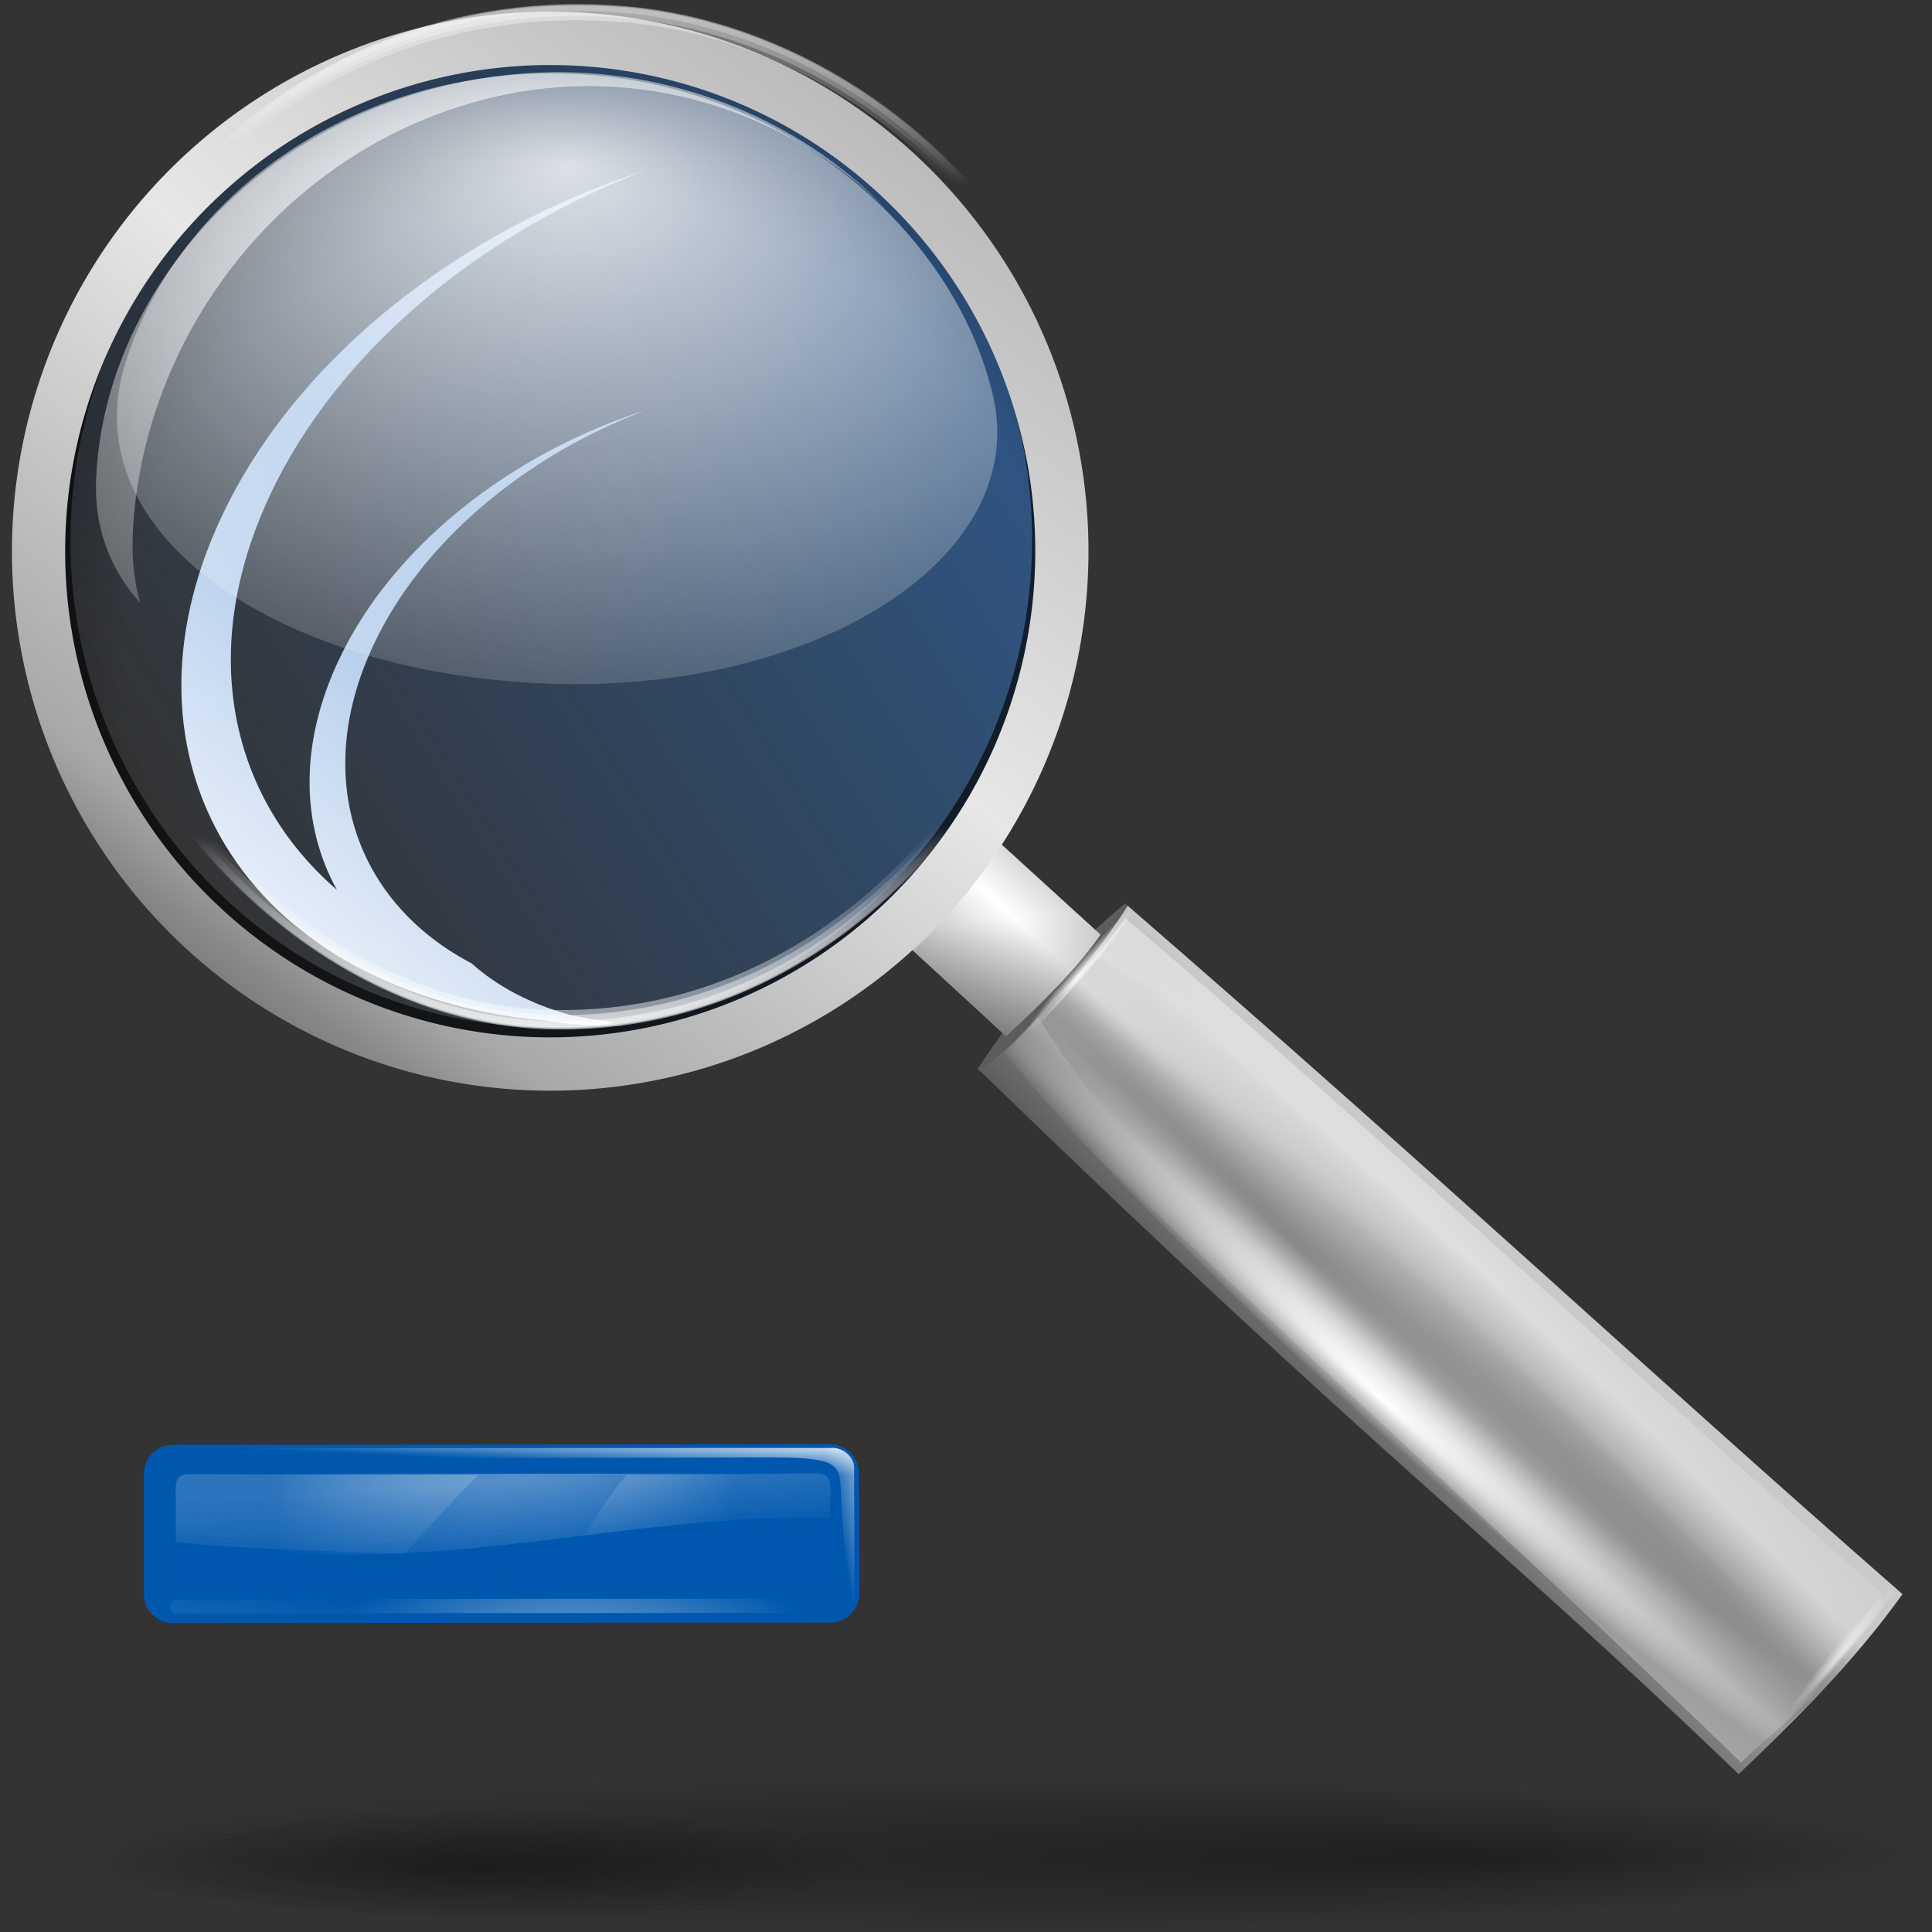 <?xml version="1.0" encoding="UTF-8" standalone="no"?>
<!-- Created with Inkscape (http://www.inkscape.org/) -->
<svg
   xmlns:dc="http://purl.org/dc/elements/1.1/"
   xmlns:cc="http://web.resource.org/cc/"
   xmlns:rdf="http://www.w3.org/1999/02/22-rdf-syntax-ns#"
   xmlns:svg="http://www.w3.org/2000/svg"
   xmlns="http://www.w3.org/2000/svg"
   xmlns:xlink="http://www.w3.org/1999/xlink"
   xmlns:sodipodi="http://sodipodi.sourceforge.net/DTD/sodipodi-0.dtd"
   xmlns:inkscape="http://www.inkscape.org/namespaces/inkscape"
   width="128"
   height="128"
   id="svg1307"
   sodipodi:version="0.32"
   inkscape:version="0.44"
   version="1.0"
   sodipodi:docbase="/home/pinheiro/artwork/Oxygen/theme/svg/actions"
   sodipodi:docname="viewmag-.svg"
   inkscape:export-filename="/home/pinheiro/Documents/pics/new oxygen/svg/viewmag.png"
   inkscape:export-xdpi="33.75"
   inkscape:export-ydpi="33.75">
  <rect width="100%" height="100%" fill="#333333" stroke="none"/>
  <defs
     id="defs1309">
    <linearGradient
       inkscape:collect="always"
       id="linearGradient2012">
      <stop
         style="stop-color:#0057ae;stop-opacity:1;"
         offset="0"
         id="stop2014" />
      <stop
         style="stop-color:#0057ae;stop-opacity:0;"
         offset="1"
         id="stop2016" />
    </linearGradient>
    <linearGradient
       id="linearGradient3946">
      <stop
         style="stop-color:#00bf00;stop-opacity:1;"
         offset="0"
         id="stop3948" />
      <stop
         style="stop-color:#008c00;stop-opacity:1;"
         offset="1"
         id="stop3950" />
    </linearGradient>
    <linearGradient
       inkscape:collect="always"
       id="linearGradient4171">
      <stop
         style="stop-color:#000000;stop-opacity:1;"
         offset="0"
         id="stop4173" />
      <stop
         style="stop-color:#000000;stop-opacity:0;"
         offset="1"
         id="stop4175" />
    </linearGradient>
    <linearGradient
       id="linearGradient5176">
      <stop
         style="stop-color:#ffffff;stop-opacity:1;"
         offset="0"
         id="stop5178" />
      <stop
         style="stop-color:#ffffff;stop-opacity:0;"
         offset="1"
         id="stop5180" />
    </linearGradient>
    <linearGradient
       inkscape:collect="always"
       id="linearGradient5111">
      <stop
         style="stop-color:#ffffff;stop-opacity:1;"
         offset="0"
         id="stop5113" />
      <stop
         style="stop-color:#ffffff;stop-opacity:0;"
         offset="1"
         id="stop5115" />
    </linearGradient>
    <linearGradient
       id="linearGradient3319">
      <stop
         style="stop-color:#000000;stop-opacity:0;"
         offset="0"
         id="stop3321" />
      <stop
         id="stop2287"
         offset="0.863"
         style="stop-color:#000000;stop-opacity:0;" />
      <stop
         style="stop-color:#000000;stop-opacity:0.278;"
         offset="1"
         id="stop3323" />
    </linearGradient>
    <linearGradient
       inkscape:collect="always"
       id="linearGradient3201">
      <stop
         style="stop-color:#ffffff;stop-opacity:1;"
         offset="0"
         id="stop3203" />
      <stop
         style="stop-color:#ffffff;stop-opacity:0;"
         offset="1"
         id="stop3205" />
    </linearGradient>
    <linearGradient
       inkscape:collect="always"
       id="linearGradient2288">
      <stop
         style="stop-color:#ffffff;stop-opacity:1;"
         offset="0"
         id="stop2290" />
      <stop
         style="stop-color:#ffffff;stop-opacity:0;"
         offset="1"
         id="stop2292" />
    </linearGradient>
    <linearGradient
       inkscape:collect="always"
       id="linearGradient3291">
      <stop
         style="stop-color:#000000;stop-opacity:1;"
         offset="0"
         id="stop3293" />
      <stop
         style="stop-color:#000000;stop-opacity:0;"
         offset="1"
         id="stop3295" />
    </linearGradient>
    <linearGradient
       id="linearGradient3225">
      <stop
         style="stop-color:#ffffff;stop-opacity:1;"
         offset="0"
         id="stop3227" />
      <stop
         style="stop-color:#aeaeae;stop-opacity:1;"
         offset="1"
         id="stop3229" />
    </linearGradient>
    <linearGradient
       inkscape:collect="always"
       id="linearGradient3415">
      <stop
         style="stop-color:#ffffff;stop-opacity:1;"
         offset="0"
         id="stop3417" />
      <stop
         style="stop-color:#ffffff;stop-opacity:0;"
         offset="1"
         id="stop3419" />
    </linearGradient>
    <linearGradient
       inkscape:collect="always"
       id="linearGradient3354">
      <stop
         style="stop-color:#ffffff;stop-opacity:1;"
         offset="0"
         id="stop3356" />
      <stop
         style="stop-color:#ffffff;stop-opacity:0;"
         offset="1"
         id="stop3358" />
    </linearGradient>
    <linearGradient
       id="linearGradient3281">
      <stop
         id="stop3283"
         offset="0"
         style="stop-color:#ffffff;stop-opacity:0.536;" />
      <stop
         style="stop-color:#ffffff;stop-opacity:0.498;"
         offset="0.12"
         id="stop3285" />
      <stop
         id="stop3287"
         offset="1"
         style="stop-color:#ffffff;stop-opacity:0;" />
    </linearGradient>
    <linearGradient
       id="linearGradient3262">
      <stop
         style="stop-color:#ffffff;stop-opacity:0.464;"
         offset="0"
         id="stop3264" />
      <stop
         id="stop3270"
         offset="0"
         style="stop-color:#ffffff;stop-opacity:0.498;" />
      <stop
         style="stop-color:#ffffff;stop-opacity:0;"
         offset="1"
         id="stop3266" />
    </linearGradient>
    <radialGradient
       inkscape:collect="always"
       xlink:href="#linearGradient3415"
       id="radialGradient1693"
       gradientUnits="userSpaceOnUse"
       gradientTransform="matrix(0.304,0,-8.774973e-7,0.134,-6.771,102.533)"
       cx="147.484"
       cy="54.325"
       fx="147.484"
       fy="54.325"
       r="54.003" />
    <linearGradient
       inkscape:collect="always"
       xlink:href="#linearGradient3415"
       id="linearGradient1696"
       gradientUnits="userSpaceOnUse"
       gradientTransform="matrix(0.41,-5.13222e-4,5.129803e-4,0.41,7.254,76.766)"
       x1="60.466"
       y1="135.66"
       x2="69.813"
       y2="76.248" />
    <linearGradient
       inkscape:collect="always"
       xlink:href="#linearGradient3262"
       id="linearGradient1699"
       gradientUnits="userSpaceOnUse"
       gradientTransform="matrix(0.402,-5.035175e-4,5.054135e-4,0.404,8.145,77.3)"
       x1="67.338"
       y1="54.777"
       x2="71.149"
       y2="74.557" />
    <linearGradient
       inkscape:collect="always"
       xlink:href="#linearGradient3262"
       id="linearGradient1702"
       gradientUnits="userSpaceOnUse"
       gradientTransform="matrix(0.41,-4.401199e-4,5.129803e-4,0.351,7.186,79.553)"
       x1="69.626"
       y1="55.096"
       x2="71.87"
       y2="82.321" />
    <radialGradient
       inkscape:collect="always"
       xlink:href="#linearGradient3281"
       id="radialGradient1705"
       gradientUnits="userSpaceOnUse"
       gradientTransform="matrix(0.289,3.299236e-3,-4.171194e-3,0.366,15.099,76.734)"
       cx="63.904"
       cy="60.45"
       fx="63.904"
       fy="9.522"
       r="52.844" />
    <linearGradient
       inkscape:collect="always"
       xlink:href="#linearGradient3354"
       id="linearGradient1735"
       gradientUnits="userSpaceOnUse"
       x1="64.493"
       y1="2.609"
       x2="64.141"
       y2="9.023" />
    <linearGradient
       inkscape:collect="always"
       xlink:href="#linearGradient3354"
       id="linearGradient1737"
       gradientUnits="userSpaceOnUse"
       x1="80.281"
       y1="15.789"
       x2="73.233"
       y2="16.917" />
    <radialGradient
       inkscape:collect="always"
       xlink:href="#linearGradient3291"
       id="radialGradient1739"
       gradientUnits="userSpaceOnUse"
       gradientTransform="matrix(1,0,0,0.198,5.093408e-14,92.822)"
       cx="63.912"
       cy="115.709"
       fx="63.912"
       fy="115.709"
       r="63.912" />
    <radialGradient
       r="30.543"
       fy="12.719"
       fx="40.479"
       cy="27.81"
       cx="40.479"
       gradientTransform="matrix(1.589,-0.426,0.244,0.91,-37.925,18.682)"
       gradientUnits="userSpaceOnUse"
       id="radialGradient2939"
       xlink:href="#linearGradient5176"
       inkscape:collect="always" />
    <radialGradient
       gradientUnits="userSpaceOnUse"
       gradientTransform="matrix(0.88,-1.048,9.848,8.265,-574.6,-511.332)"
       r="3.312"
       fy="69.914"
       fx="-24.226"
       cy="69.922"
       cx="-22.188"
       id="radialGradient2925"
       xlink:href="#linearGradient2919"
       inkscape:collect="always" />
    <linearGradient
       gradientUnits="userSpaceOnUse"
       y2="69.204"
       x2="11.56"
       y1="39.786"
       x1="34.584"
       id="linearGradient2901"
       xlink:href="#linearGradient2895"
       inkscape:collect="always" />
    <radialGradient
       r="6.932"
       fy="73.296"
       fx="0.906"
       cy="74.833"
       cx="3.953"
       gradientTransform="matrix(0.414,-0.581,5.855,5.017,-343.103,-285.425)"
       gradientUnits="userSpaceOnUse"
       id="radialGradient2869"
       xlink:href="#linearGradient2856"
       inkscape:collect="always" />
    <linearGradient
       gradientUnits="userSpaceOnUse"
       y2="51.819"
       x2="18.121"
       y1="-5.678"
       x1="95.513"
       id="linearGradient2852"
       xlink:href="#linearGradient2846"
       inkscape:collect="always" />
    <radialGradient
       r="30.543"
       fy="12.719"
       fx="40.479"
       cy="27.81"
       cx="40.479"
       gradientTransform="matrix(1.645,6.483662e-7,-3.939298e-7,0.942,-30.757,0.258)"
       gradientUnits="userSpaceOnUse"
       id="radialGradient2860"
       xlink:href="#linearGradient5176"
       inkscape:collect="always" />
    <linearGradient
       gradientUnits="userSpaceOnUse"
       y2="15.466"
       x2="91.969"
       y1="96.533"
       x1="37.554"
       id="linearGradient2843"
       xlink:href="#linearGradient2845"
       inkscape:collect="always" />
    <linearGradient
       gradientUnits="userSpaceOnUse"
       y2="59.958"
       x2="74.892"
       y1="79.658"
       x1="55.835"
       id="linearGradient2835"
       xlink:href="#linearGradient2875"
       inkscape:collect="always" />
    <linearGradient
       id="linearGradient2845">
      <stop
         style="stop-color:#6a6a6a;stop-opacity:1;"
         offset="0"
         id="stop2847" />
      <stop
         id="stop2855"
         offset="0.068"
         style="stop-color:#898989;stop-opacity:1;" />
      <stop
         style="stop-color:#a3a3a3;stop-opacity:1;"
         offset="0.115"
         id="stop2857" />
      <stop
         id="stop2853"
         offset="0.126"
         style="stop-color:#a8a8a8;stop-opacity:1;" />
      <stop
         id="stop2851"
         offset="0.5"
         style="stop-color:#e7e7e7;stop-opacity:1;" />
      <stop
         style="stop-color:#aeaeae;stop-opacity:1;"
         offset="1"
         id="stop2849" />
    </linearGradient>
    <linearGradient
       id="linearGradient2875">
      <stop
         style="stop-color:black;stop-opacity:1;"
         offset="0"
         id="stop2877" />
      <stop
         style="stop-color:#c9c9c9;stop-opacity:1;"
         offset="1"
         id="stop2879" />
    </linearGradient>
    <linearGradient
       id="linearGradient2846"
       inkscape:collect="always">
      <stop
         id="stop2848"
         offset="0"
         style="stop-color:#2c72c7;stop-opacity:1;" />
      <stop
         id="stop2850"
         offset="1"
         style="stop-color:#2c72c7;stop-opacity:0;" />
    </linearGradient>
    <linearGradient
       id="linearGradient2856">
      <stop
         id="stop2858"
         offset="0"
         style="stop-color:black;stop-opacity:1;" />
      <stop
         style="stop-color:black;stop-opacity:0.238;"
         offset="0.664"
         id="stop2864" />
      <stop
         id="stop2860"
         offset="1"
         style="stop-color:black;stop-opacity:0;" />
    </linearGradient>
    <linearGradient
       id="linearGradient2895">
      <stop
         id="stop2897"
         offset="0"
         style="stop-color:#99bbe4;stop-opacity:1;" />
      <stop
         id="stop2899"
         offset="1"
         style="stop-color:white;stop-opacity:1;" />
    </linearGradient>
    <linearGradient
       id="linearGradient2919"
       inkscape:collect="always">
      <stop
         id="stop2921"
         offset="0"
         style="stop-color:white;stop-opacity:1;" />
      <stop
         id="stop2923"
         offset="1"
         style="stop-color:white;stop-opacity:0;" />
    </linearGradient>
    <radialGradient
       inkscape:collect="always"
       xlink:href="#linearGradient3291"
       id="radialGradient2269"
       gradientUnits="userSpaceOnUse"
       gradientTransform="matrix(1,0,0,0.198,0,92.822)"
       cx="63.912"
       cy="115.709"
       fx="98.52"
       fy="119.621"
       r="63.912" />
    <radialGradient
       inkscape:collect="always"
       xlink:href="#linearGradient3319"
       id="radialGradient2271"
       gradientUnits="userSpaceOnUse"
       gradientTransform="matrix(0.993,2.250037e-2,-2.180165e-2,0.952,1.716,0.815)"
       cx="39.126"
       cy="44.269"
       fx="39.126"
       fy="44.269"
       r="34.469" />
    <radialGradient
       inkscape:collect="always"
       xlink:href="#linearGradient2288"
       id="radialGradient2273"
       gradientUnits="userSpaceOnUse"
       gradientTransform="matrix(0.6,-0.726,7.847,6.601,-444.815,-313.042)"
       cx="49.157"
       cy="62.381"
       fx="45.9"
       fy="62.298"
       r="8.333" />
    <radialGradient
       inkscape:collect="always"
       xlink:href="#linearGradient2288"
       id="radialGradient2275"
       gradientUnits="userSpaceOnUse"
       gradientTransform="matrix(0.6,-0.726,7.847,6.601,-444.815,-313.042)"
       cx="32.49"
       cy="69.225"
       fx="29.739"
       fy="69.225"
       r="8.333" />
    <radialGradient
       inkscape:collect="always"
       xlink:href="#linearGradient3201"
       id="radialGradient2277"
       gradientUnits="userSpaceOnUse"
       gradientTransform="matrix(1,0,0,0.351,0,33.628)"
       cx="53.823"
       cy="51.796"
       fx="53.363"
       fy="53.704"
       r="5.284" />
    <radialGradient
       inkscape:collect="always"
       xlink:href="#linearGradient3201"
       id="radialGradient2279"
       gradientUnits="userSpaceOnUse"
       gradientTransform="matrix(1,0,0,0.351,0,33.628)"
       cx="53.823"
       cy="51.796"
       fx="53.363"
       fy="53.704"
       r="5.284" />
    <linearGradient
       inkscape:collect="always"
       xlink:href="#linearGradient3225"
       id="linearGradient2281"
       gradientUnits="userSpaceOnUse"
       gradientTransform="matrix(-0.343,0.415,0.409,0.344,68.744,42.519)"
       spreadMethod="reflect"
       x1="28.072"
       y1="20.205"
       x2="40.199"
       y2="20.205" />
    <linearGradient
       inkscape:collect="always"
       xlink:href="#linearGradient5111"
       id="linearGradient2283"
       gradientUnits="userSpaceOnUse"
       x1="34.842"
       y1="-7.142"
       x2="35.561"
       y2="11.416" />
    <linearGradient
       inkscape:collect="always"
       xlink:href="#linearGradient5111"
       id="linearGradient2285"
       gradientUnits="userSpaceOnUse"
       x1="34.842"
       y1="-7.142"
       x2="35.561"
       y2="11.416" />
    <linearGradient
       inkscape:collect="always"
       xlink:href="#linearGradient5111"
       id="linearGradient2287"
       gradientUnits="userSpaceOnUse"
       x1="34.842"
       y1="-7.142"
       x2="35.561"
       y2="11.416" />
    <linearGradient
       inkscape:collect="always"
       xlink:href="#linearGradient5111"
       id="linearGradient2289"
       gradientUnits="userSpaceOnUse"
       x1="34.842"
       y1="-7.142"
       x2="35.561"
       y2="11.416" />
    <linearGradient
       inkscape:collect="always"
       xlink:href="#linearGradient5111"
       id="linearGradient2291"
       gradientUnits="userSpaceOnUse"
       x1="34.842"
       y1="-7.142"
       x2="35.561"
       y2="11.416" />
    <linearGradient
       inkscape:collect="always"
       xlink:href="#linearGradient5111"
       id="linearGradient2293"
       gradientUnits="userSpaceOnUse"
       x1="34.842"
       y1="-7.142"
       x2="35.561"
       y2="11.416" />
    <linearGradient
       inkscape:collect="always"
       xlink:href="#linearGradient4171"
       id="linearGradient2295"
       gradientUnits="userSpaceOnUse"
       gradientTransform="matrix(1.005,0,0,1.006,-3.514071e-3,-9.765696e-2)"
       x1="67.515"
       y1="86.706"
       x2="63.402"
       y2="61.357" />
    <linearGradient
       inkscape:collect="always"
       xlink:href="#linearGradient2012"
       id="linearGradient2018"
       x1="32.484"
       y1="105.592"
       x2="32.161"
       y2="98.418"
       gradientUnits="userSpaceOnUse" />
  </defs>
  <sodipodi:namedview
     id="base"
     pagecolor="#ffffff"
     bordercolor="#666666"
     borderopacity="1.0"
     inkscape:pageopacity="0.0"
     inkscape:pageshadow="2"
     inkscape:zoom="6.2031248"
     inkscape:cx="42.034907"
     inkscape:cy="52.508502"
     inkscape:current-layer="layer1"
     showgrid="true"
     inkscape:document-units="px"
     inkscape:grid-bbox="true"
     guidetolerance="0.1px"
     showguides="true"
     inkscape:guide-bbox="true"
     inkscape:window-width="1106"
     inkscape:window-height="958"
     inkscape:window-x="62"
     inkscape:window-y="41">
    <sodipodi:guide
       orientation="horizontal"
       position="32.487"
       id="guide2204" />
  </sodipodi:namedview>
  <g
     id="layer1"
     inkscape:label="Layer 1"
     inkscape:groupmode="layer">
    <path
       sodipodi:nodetypes="ccc"
       id="path2276"
       d="M 50.893,3.281 L 50.893,0.487 L 50.893,3.281 z "
       style="fill:#ffffff;fill-opacity:0.757;fill-rule:nonzero;stroke:none;stroke-width:0.5;stroke-linecap:round;stroke-linejoin:round;stroke-miterlimit:4;stroke-dasharray:none;stroke-dashoffset:4;stroke-opacity:1" />
    <path
       sodipodi:nodetypes="ccc"
       id="path1607"
       d="M -145.211,-209.984 L -145.211,-212.779 L -145.211,-209.984 z "
       style="fill:#ffffff;fill-opacity:0.757;fill-rule:nonzero;stroke:none;stroke-width:0.5;stroke-linecap:round;stroke-linejoin:round;stroke-miterlimit:4;stroke-dasharray:none;stroke-dashoffset:4;stroke-opacity:1" />
    <path
       sodipodi:nodetypes="ccc"
       id="path1833"
       d="M -166.475,-135.977 L -166.475,-137.03 L -166.475,-135.977 z "
       style="fill:#ffffff;fill-opacity:0.757;fill-rule:nonzero;stroke:none;stroke-width:0.5;stroke-linecap:round;stroke-linejoin:round;stroke-miterlimit:4;stroke-dasharray:none;stroke-dashoffset:4;stroke-opacity:1" />
    <path
       sodipodi:type="arc"
       style="opacity:0.381;fill:url(#radialGradient1739);fill-opacity:1;fill-rule:nonzero;stroke:none;stroke-width:0;stroke-linecap:round;stroke-linejoin:round;stroke-miterlimit:4;stroke-dasharray:none;stroke-dashoffset:4;stroke-opacity:1"
       id="path1835"
       sodipodi:cx="63.912209"
       sodipodi:cy="115.70919"
       sodipodi:rx="63.912209"
       sodipodi:ry="12.641975"
       d="M 127.824 115.709 A 63.912 12.642 0 1 1  0,115.709 A 63.912 12.642 0 1 1  127.824 115.709 z"
       transform="matrix(0.401,0,0,0.293,6.608,89.626)" />
    <path
       style="font-size:181.877px;font-style:normal;font-variant:normal;font-weight:bold;font-stretch:normal;text-align:start;line-height:125%;writing-mode:lr-tb;text-anchor:start;fill:#0057ae;fill-opacity:1.0;stroke:none;stroke-width:3.837;stroke-linecap:round;stroke-linejoin:round;stroke-miterlimit:4;stroke-dasharray:none;stroke-opacity:1;font-family:Bitstream Vera Sans"
       d="M 55,95.688 L 11.438,95.719 C 10.388,95.726 9.538,96.575 9.531,97.625 L 9.531,105.594 C 9.526,106.109 9.729,106.605 10.093,106.969 C 10.458,107.334 10.953,107.536 11.469,107.531 L 55,107.5 C 55.515,107.505 56.011,107.303 56.376,106.938 C 56.74,106.574 56.943,106.078 56.938,105.562 L 56.906,97.594 C 56.899,96.544 56.05,95.694 55,95.688 z "
       id="path2297"
       sodipodi:nodetypes="ccccsccsccc" />
    <path
       style="font-size:181.877px;font-style:normal;font-variant:normal;font-weight:bold;font-stretch:normal;text-align:start;line-height:125%;writing-mode:lr-tb;text-anchor:start;fill:url(#radialGradient1705);fill-opacity:1;stroke:none;stroke-width:12.999;stroke-linecap:round;stroke-linejoin:round;stroke-miterlimit:4;stroke-dasharray:none;stroke-opacity:1;font-family:Bitstream Vera Sans"
       d="M 12.608,97.669 C 11.905,97.67 11.647,97.963 11.648,98.567 C 11.648,98.91 11.651,100.764 11.652,102.153 C 29.149,104.848 40.479,100.22 54.995,100.562 C 54.995,100.147 54.993,98.601 54.993,98.513 C 54.992,97.952 54.773,97.617 54.069,97.618 C 53.4,97.618 13.276,97.669 12.608,97.669 z "
       id="path3275"
       sodipodi:nodetypes="csccsss" />
    <path
       sodipodi:nodetypes="csccsss"
       id="path3260"
       d="M 12.608,97.662 C 11.905,97.663 11.647,97.914 11.648,98.432 C 11.648,98.726 11.651,100.316 11.652,101.507 C 29.149,103.818 40.479,99.85 54.995,100.143 C 54.995,99.786 54.993,98.461 54.993,98.385 C 54.992,97.904 54.773,97.617 54.069,97.618 C 53.4,97.618 13.276,97.661 12.608,97.662 z "
       style="font-size:181.877px;font-style:normal;font-variant:normal;font-weight:bold;font-stretch:normal;text-align:start;line-height:125%;writing-mode:lr-tb;text-anchor:start;opacity:0.07;fill:url(#linearGradient1702);fill-opacity:1;stroke:none;stroke-width:12.999;stroke-linecap:round;stroke-linejoin:round;stroke-miterlimit:4;stroke-dasharray:none;stroke-opacity:1;font-family:Bitstream Vera Sans" />
    <path
       sodipodi:nodetypes="csccscscccccssc"
       id="path3345"
       d="M 12.509,97.665 C 11.878,97.692 11.641,97.987 11.642,98.563 C 11.643,98.906 11.645,100.758 11.647,102.147 C 14.517,102.589 24.228,102.842 26.808,102.945 C 26.81,102.943 26.819,102.947 26.821,102.945 C 28.41,101.176 29.999,99.419 31.668,97.738 C 26.879,97.74 13.052,97.665 12.609,97.665 C 12.576,97.665 12.54,97.664 12.509,97.665 z M 53.777,97.614 C 52.298,97.628 45.888,97.712 41.517,97.717 C 40.448,98.996 39.529,100.348 38.768,101.722 C 44.063,101.066 49.289,100.431 55,100.566 C 54.999,100.15 54.998,98.597 54.997,98.508 C 54.997,97.948 54.769,97.612 54.066,97.613 C 54.024,97.613 53.925,97.612 53.777,97.614 z "
       style="font-size:181.877px;font-style:normal;font-variant:normal;font-weight:bold;font-stretch:normal;text-align:start;line-height:125%;writing-mode:lr-tb;text-anchor:start;opacity:0.312;fill:url(#linearGradient1699);fill-opacity:1;stroke:none;stroke-width:12.999;stroke-linecap:round;stroke-linejoin:round;stroke-miterlimit:4;stroke-dasharray:none;stroke-opacity:1;font-family:Bitstream Vera Sans" />
    <path
       id="path3413"
       d="M 55.09,106.385 L 38.241,106.406 L 28.583,106.418 L 11.734,106.439"
       style="font-size:181.877px;font-style:normal;font-variant:normal;font-weight:bold;font-stretch:normal;text-align:start;line-height:125%;writing-mode:lr-tb;text-anchor:start;opacity:0.665;fill:none;fill-opacity:1;stroke:url(#linearGradient1696);stroke-width:0.94;stroke-linecap:round;stroke-linejoin:round;stroke-miterlimit:4;stroke-dasharray:none;stroke-opacity:1;font-family:Bitstream Vera Sans"
       sodipodi:nodetypes="cccc" />
    <path
       id="path2328"
       d="M 55.387,106.385 L 23.024,106.406"
       style="font-size:181.877px;font-style:normal;font-variant:normal;font-weight:bold;font-stretch:normal;text-align:start;line-height:125%;writing-mode:lr-tb;text-anchor:start;opacity:0.474;fill:none;fill-opacity:1;stroke:url(#radialGradient1693);stroke-width:0.94;stroke-linecap:round;stroke-linejoin:round;stroke-miterlimit:4;stroke-dasharray:none;stroke-opacity:1;font-family:Bitstream Vera Sans"
       sodipodi:nodetypes="cc" />
    <g
       transform="matrix(0.394,-3.985048e-4,5.035177e-4,0.325,26.423,94.659)"
       id="g3382">
      <path
         style="opacity:0.916;fill:url(#linearGradient1735);fill-opacity:1;fill-rule:evenodd;stroke:none;stroke-width:1px;stroke-linecap:butt;stroke-linejoin:miter;stroke-opacity:1"
         d="M -41.019,6.644 C -39.077,4.524 -39.01,3.983 -38.378,3.913 C -31.378,3.913 66,4 73,4 C 74.829,4 76.546,6.019 76.546,8 C 76.546,12.5 76.546,30.5 76.546,35 C 75.23,34.383 74.471,18.041 74.29,12.336 C 74.112,6.698 72.807,5.916 61.291,5.916 C 51.046,5.916 -37.192,6.109 -41.019,6.644 z "
         id="path3384"
         sodipodi:nodetypes="ccccczsc" />
      <path
         sodipodi:nodetypes="ccccczsc"
         id="path3386"
         d="M 53.081,8 C 53.081,6.303 54.371,4 56.081,4 C 63.081,4 66,4 73,4 C 74.829,4 76.546,6.019 76.546,8 C 76.546,12.5 76.546,30.5 76.546,35 C 75.23,34.383 74.471,18.041 74.29,12.336 C 74.112,6.698 72.951,5.493 61.435,5.493 C 51.19,5.493 53.959,6.478 53.081,8 z "
         style="opacity:0.679;fill:url(#linearGradient1737);fill-opacity:1;fill-rule:evenodd;stroke:none;stroke-width:1px;stroke-linecap:butt;stroke-linejoin:miter;stroke-opacity:1" />
    </g>
    <g
       inkscape:label="Layer 1"
       id="g2239"
       transform="translate(0,-0.351)">
      <path
         style="fill:white;fill-opacity:0.757;fill-rule:nonzero;stroke:none;stroke-width:0.5;stroke-linecap:round;stroke-linejoin:round;stroke-miterlimit:4;stroke-dasharray:none;stroke-dashoffset:4;stroke-opacity:1"
         d="M 50.893,3.281 L 50.893,0.487 L 50.893,3.281 z "
         id="path2241"
         sodipodi:nodetypes="ccc" />
      <path
         transform="matrix(1,0,0,0.417,0,74.872)"
         d="M 127.824 115.709 A 63.912 12.642 0 1 1  0,115.709 A 63.912 12.642 0 1 1  127.824 115.709 z"
         sodipodi:ry="12.641975"
         sodipodi:rx="63.912209"
         sodipodi:cy="115.70919"
         sodipodi:cx="63.912209"
         id="path3289"
         style="opacity:0.381;fill:url(#radialGradient2269);fill-opacity:1;fill-rule:nonzero;stroke:none;stroke-width:0;stroke-linecap:round;stroke-linejoin:round;stroke-miterlimit:4;stroke-dasharray:none;stroke-dashoffset:4;stroke-opacity:1"
         sodipodi:type="arc" />
      <g
         transform="matrix(0.999,3.684953e-2,-3.684953e-2,0.999,2.21,-2.314)"
         id="g2941">
        <path
           sodipodi:type="arc"
           style="opacity:1;fill:url(#linearGradient2852);fill-opacity:1;fill-rule:nonzero;stroke:none;stroke-width:0.25;stroke-linecap:round;stroke-linejoin:round;stroke-miterlimit:4;stroke-dasharray:none;stroke-dashoffset:4;stroke-opacity:0.06"
           id="path5115"
           sodipodi:cx="42.559193"
           sodipodi:cy="38.36776"
           sodipodi:rx="28.050377"
           sodipodi:ry="27.244333"
           d="M 70.61 38.368 A 28.05 27.244 0 1 1  14.509,38.368 A 28.05 27.244 0 1 1  70.61 38.368 z"
           transform="matrix(1.187,0,0,1.295,-14.099,-11.991)" />
        <path
           style="opacity:1;fill:url(#linearGradient2901);fill-opacity:1;stroke:none;stroke-width:3.862;stroke-linecap:round;stroke-linejoin:round;stroke-miterlimit:4;stroke-dasharray:none;stroke-dashoffset:4;stroke-opacity:1"
           d="M 13.824,36.43 C 6.855,52.798 16.513,67.36 35.382,68.936 C 35.767,68.968 36.158,68.98 36.544,69 C 36.856,69.036 37.157,69.084 37.476,69.111 C 38.943,69.233 40.429,69.229 41.918,69.132 C 41.742,69.121 41.568,69.12 41.392,69.105 C 41.117,69.082 40.859,69.037 40.591,69.005 C 40.91,68.99 41.227,68.989 41.546,68.968 C 41.302,68.953 41.06,68.944 40.817,68.924 C 39.915,68.848 39.047,68.731 38.197,68.588 C 35.516,67.96 33.24,66.868 31.478,65.398 C 23.641,61.651 20.398,53.479 24.206,44.536 C 27.196,37.514 33.844,31.643 41.587,28.363 C 32.872,31.521 25.222,37.912 21.924,45.66 C 19.513,51.322 19.863,56.686 22.378,60.86 C 15.016,54.958 12.546,45.29 16.986,34.863 C 21.131,25.127 30.34,16.991 41.074,12.443 C 28.992,16.821 18.398,25.688 13.824,36.43 z "
           id="path2882" />
        <path
           sodipodi:type="arc"
           style="opacity:0.634;fill:url(#radialGradient2271);fill-opacity:1;fill-rule:nonzero;stroke:black;stroke-width:1.891;stroke-linecap:round;stroke-linejoin:round;stroke-miterlimit:4;stroke-dasharray:none;stroke-dashoffset:4;stroke-opacity:1"
           id="path3308"
           sodipodi:cx="36.920532"
           sodipodi:cy="37.277058"
           sodipodi:rx="31.704992"
           sodipodi:ry="31.979494"
           d="M 68.626 37.277 A 31.705 31.979 0 1 1  5.216,37.277 A 31.705 31.979 0 1 1  68.626 37.277 z"
           transform="matrix(1.036,0,0,1.041,-2.533,-1.633)" />
        <path
           style="fill:url(#linearGradient2835);fill-opacity:1;fill-rule:nonzero;stroke:none;stroke-width:5.907;stroke-linecap:round;stroke-linejoin:round;stroke-miterlimit:4;stroke-dashoffset:4;stroke-opacity:1"
           d="M 65.41,71.273 C 69.221,67.835 72.305,64.101 74.763,59.958 C 96.814,77.69 109.68,88.976 127.785,103.676 C 124.659,108.384 120.972,112.289 117.376,116 C 99.967,100.459 92.844,95.977 65.41,71.273 z "
           id="rect1410"
           sodipodi:nodetypes="ccccc" />
        <path
           style="opacity:1;fill:url(#radialGradient2869);fill-opacity:1;stroke:none;stroke-width:3.862;stroke-linecap:round;stroke-linejoin:round;stroke-miterlimit:4;stroke-dasharray:none;stroke-dashoffset:4;stroke-opacity:1"
           d="M 72.571,63.3 L 69.093,67.544 C 73.117,73.655 81.917,82.768 94.23,93.524 C 104.309,102.329 113.461,108.999 120.116,112.957 C 122.32,110.834 123.605,109.233 125.1,107.379 C 120.183,101.201 111.8,92.888 101.64,84.014 C 89.409,73.33 79.026,66.371 72.571,63.3 z "
           id="path2854"
           sodipodi:nodetypes="ccsccsc" />
        <path
           sodipodi:nodetypes="ccccc"
           id="path2286"
           d="M 66.035,71.254 C 69.149,68.168 72.125,64.521 74.674,60.804 C 91.993,74.531 110.124,90.356 126.596,103.804 C 123.34,108.452 122.223,110.679 117.506,115.22 C 100.334,99.89 82.536,85.972 66.035,71.254 z "
           style="opacity:0.733;fill:url(#radialGradient2273);fill-opacity:1;fill-rule:nonzero;stroke:none;stroke-width:5.907;stroke-linecap:round;stroke-linejoin:round;stroke-miterlimit:4;stroke-dashoffset:4;stroke-opacity:1" />
        <path
           style="opacity:0.744;fill:url(#radialGradient2275);fill-opacity:1;fill-rule:nonzero;stroke:none;stroke-width:5.907;stroke-linecap:round;stroke-linejoin:round;stroke-miterlimit:4;stroke-dashoffset:4;stroke-opacity:1"
           d="M 67.958,71.906 L 75.669,67.609 C 92.987,81.337 108.085,92.33 125.819,105.113 C 123.464,110.42 121.768,110.756 117.506,115.22 C 100.6,100.023 84.459,86.624 67.958,71.906 z "
           id="path2296"
           sodipodi:nodetypes="ccccc" />
        <path
           style="fill:#5c5c5c;fill-opacity:1;fill-rule:nonzero;stroke:none;stroke-width:5.907;stroke-linecap:round;stroke-linejoin:round;stroke-miterlimit:4;stroke-dashoffset:4;stroke-opacity:1"
           d="M 74.605,59.837 C 70.795,63.274 67.704,67.017 65.246,71.159 L 65.428,71.312 C 69.238,67.875 72.329,64.132 74.787,59.989 L 74.605,59.837 z "
           id="path2300" />
        <path
           sodipodi:type="arc"
           style="fill:url(#radialGradient2277);fill-opacity:1;fill-rule:nonzero;stroke:none;stroke-width:3.805;stroke-linecap:round;stroke-linejoin:round;stroke-miterlimit:4;stroke-dasharray:none;stroke-dashoffset:4;stroke-opacity:1"
           id="path3199"
           sodipodi:cx="53.82272"
           sodipodi:cy="51.796238"
           sodipodi:rx="5.2844129"
           sodipodi:ry="1.8535739"
           d="M 59.107 51.796 A 5.284 1.854 0 1 1  48.538,51.796 A 5.284 1.854 0 1 1  59.107 51.796 z"
           transform="matrix(0.653,-0.816,0.195,0.157,26.555,100.16)" />
        <path
           transform="matrix(0.642,-0.825,0.198,0.153,79.262,143.77)"
           d="M 59.107 51.796 A 5.284 1.854 0 1 1  48.538,51.796 A 5.284 1.854 0 1 1  59.107 51.796 z"
           sodipodi:ry="1.8535739"
           sodipodi:rx="5.2844129"
           sodipodi:cy="51.796238"
           sodipodi:cx="53.82272"
           id="path3209"
           style="opacity:0.651;fill:url(#radialGradient2279);fill-opacity:1;fill-rule:nonzero;stroke:none;stroke-width:3.805;stroke-linecap:round;stroke-linejoin:round;stroke-miterlimit:4;stroke-dasharray:none;stroke-dashoffset:4;stroke-opacity:1"
           sodipodi:type="arc" />
        <path
           style="fill:url(#linearGradient2281);fill-opacity:1;fill-rule:nonzero;stroke:none;stroke-width:3.805;stroke-linecap:round;stroke-linejoin:round;stroke-miterlimit:4;stroke-dashoffset:4;stroke-opacity:1"
           d="M 66.124,56.086 C 64.07,58.783 62.172,61.098 60.305,63.162 L 67.049,68.923 C 69.381,66.587 71.509,64.361 73.058,61.959 L 66.124,56.086 z "
           id="rect3213"
           sodipodi:nodetypes="ccccc" />
        <path
           sodipodi:type="arc"
           style="fill:none;fill-opacity:1;fill-rule:nonzero;stroke:url(#linearGradient2843);stroke-width:4.049;stroke-linecap:round;stroke-linejoin:round;stroke-miterlimit:4;stroke-dasharray:none;stroke-dashoffset:4;stroke-opacity:1"
           id="path3284"
           sodipodi:cx="56.987404"
           sodipodi:cy="54.891689"
           sodipodi:rx="38.931992"
           sodipodi:ry="38.931992"
           d="M 95.919 54.892 A 38.932 38.932 0 1 1  18.055,54.892 A 38.932 38.932 0 1 1  95.919 54.892 z"
           transform="matrix(0.871,0,0,0.873,-13.96,-10.014)" />
        <g
           transform="matrix(-1.022,0,0,-1.336,74.391,71.64)"
           id="g5150">
          <path
             style="fill:none;fill-opacity:0.75;fill-rule:evenodd;stroke:url(#linearGradient2283);stroke-width:0.414;stroke-linecap:butt;stroke-linejoin:miter;stroke-miterlimit:4;stroke-dasharray:none;stroke-opacity:1"
             d="M 9.623,14.273 C 16.524,6.083 26.348,1.753 37.116,1.753 C 47.884,1.753 58.409,7.201 64.414,14.98 C 64.414,14.98 64.414,14.98 64.414,14.98"
             id="path5152"
             sodipodi:nodetypes="czcc" />
          <path
             sodipodi:nodetypes="czcc"
             id="path5154"
             d="M 9.623,14.573 C 16.524,6.383 26.348,2.053 37.116,2.053 C 47.884,2.053 58.409,7.501 64.414,15.28 C 64.414,15.28 64.414,15.28 64.414,15.28"
             style="fill:none;fill-opacity:0.75;fill-rule:evenodd;stroke:url(#linearGradient2285);stroke-width:0.914;stroke-linecap:butt;stroke-linejoin:miter;stroke-miterlimit:4;stroke-dasharray:none;stroke-opacity:1" />
          <path
             style="fill:none;fill-opacity:0.75;fill-rule:evenodd;stroke:url(#linearGradient2287);stroke-width:0.614;stroke-linecap:butt;stroke-linejoin:miter;stroke-miterlimit:4;stroke-dasharray:none;stroke-opacity:1"
             d="M 9.623,14.473 C 16.524,6.283 26.348,1.953 37.116,1.953 C 47.884,1.953 58.409,7.401 64.414,15.18 C 64.414,15.18 64.414,15.18 64.414,15.18"
             id="path5156"
             sodipodi:nodetypes="czcc" />
        </g>
        <path
           style="opacity:0.833;fill:url(#radialGradient2860);fill-opacity:1;fill-rule:nonzero;stroke:none;stroke-width:0.242;stroke-linecap:round;stroke-linejoin:round;stroke-miterlimit:4;stroke-dashoffset:4;stroke-opacity:0.06"
           d="M 64.603,26.463 C 65.324,29.077 65.039,31.618 63.937,33.967 C 60.521,41.252 49.257,46.686 35.844,46.686 C 22.549,46.686 11.416,41.837 7.843,34.672 C 6.601,32.18 6.273,29.408 7.085,26.463 C 10.219,15.102 21.768,6.24 35.844,6.24 C 50.102,6.24 61.659,15.791 64.603,26.463 z "
           id="path5174"
           sodipodi:nodetypes="cszszzz" />
        <g
           id="g5127"
           transform="matrix(1.021,4.779554e-2,-4.758109e-2,1.107,1.447,-1.862)"
           style="opacity:0.772">
          <path
             sodipodi:nodetypes="czcc"
             id="path5109"
             d="M 9.623,14.273 C 16.524,6.083 26.348,1.753 37.116,1.753 C 47.884,1.753 58.409,7.201 64.414,14.98 C 64.414,14.98 64.414,14.98 64.414,14.98"
             style="fill:none;fill-opacity:0.75;fill-rule:evenodd;stroke:url(#linearGradient2289);stroke-width:0.414;stroke-linecap:butt;stroke-linejoin:miter;stroke-miterlimit:4;stroke-dasharray:none;stroke-opacity:1" />
          <path
             style="fill:none;fill-opacity:0.75;fill-rule:evenodd;stroke:url(#linearGradient2291);stroke-width:0.914;stroke-linecap:butt;stroke-linejoin:miter;stroke-miterlimit:4;stroke-dasharray:none;stroke-opacity:1"
             d="M 9.623,14.573 C 16.524,6.383 26.348,2.053 37.116,2.053 C 47.884,2.053 58.409,7.501 64.414,15.28 C 64.414,15.28 64.414,15.28 64.414,15.28"
             id="path5119"
             sodipodi:nodetypes="czcc" />
          <path
             sodipodi:nodetypes="czcc"
             id="path5123"
             d="M 9.623,14.473 C 16.524,6.283 26.348,1.953 37.116,1.953 C 47.884,1.953 58.409,7.401 64.414,15.18 C 64.414,15.18 64.414,15.18 64.414,15.18"
             style="fill:none;fill-opacity:0.75;fill-rule:evenodd;stroke:url(#linearGradient2293);stroke-width:0.614;stroke-linecap:butt;stroke-linejoin:miter;stroke-miterlimit:4;stroke-dasharray:none;stroke-opacity:1" />
        </g>
        <path
           sodipodi:nodetypes="ccccc"
           id="path3296"
           d="M 66.409,57.227 C 64.355,59.924 62.561,61.513 60.694,63.577 L 67.049,68.923 C 69.381,66.587 71.509,64.361 73.058,61.959 L 66.409,57.227 z "
           style="fill:url(#linearGradient2295);fill-opacity:1;fill-rule:nonzero;stroke:none;stroke-width:3.805;stroke-linecap:round;stroke-linejoin:round;stroke-miterlimit:4;stroke-dashoffset:4;stroke-opacity:1" />
        <path
           style="opacity:1;fill:url(#radialGradient2925);fill-opacity:1;stroke:none;stroke-width:3.862;stroke-linecap:round;stroke-linejoin:round;stroke-miterlimit:4;stroke-dasharray:none;stroke-dashoffset:4;stroke-opacity:1"
           d="M 67,70.044 C 72.29,76.081 82.181,85.408 93.972,95.303 C 103.089,102.954 111.749,110.004 118.35,114.519 L 122.942,109.748 C 117.351,104.031 108.916,96.011 99.799,88.36 C 88.008,78.465 77.08,70.375 70.216,66.212 L 67,70.044 z "
           id="path2906"
           sodipodi:nodetypes="csccscc" />
        <path
           style="opacity:0.833;fill:url(#radialGradient2939);fill-opacity:1;fill-rule:nonzero;stroke:none;stroke-width:0.242;stroke-linecap:round;stroke-linejoin:round;stroke-miterlimit:4;stroke-dashoffset:4;stroke-opacity:0.06"
           d="M 35.643,6.143 C 33.122,6.181 30.538,6.545 27.955,7.237 C 14.358,10.88 5.511,22.42 5.424,34.205 C 5.402,37.261 6.423,39.839 8.268,41.924 C 8.388,42.06 8.516,42.199 8.643,42.33 C 8.2,40.955 7.976,39.447 7.987,37.83 C 8.072,24.866 16.761,12.182 30.112,8.174 C 40.253,5.13 50.328,8.224 57.049,14.393 C 51.837,9.321 44.071,6.017 35.643,6.143 z "
           id="path2927" />
      </g>
    </g>
    <path
       sodipodi:nodetypes="ccccc"
       style="font-size:181.877px;font-style:normal;font-variant:normal;font-weight:bold;font-stretch:normal;text-align:start;line-height:125%;writing-mode:lr-tb;text-anchor:start;fill:url(#linearGradient2018);fill-opacity:1.0;stroke:none;stroke-width:3.837;stroke-linecap:round;stroke-linejoin:round;stroke-miterlimit:4;stroke-dasharray:none;stroke-opacity:1;font-family:Bitstream Vera Sans"
       d="M 11.447,105.602 L 11.437,97.629 L 54.99,97.607 L 55,105.58 L 11.447,105.602 z "
       id="path4083" />
  </g>
</svg>
